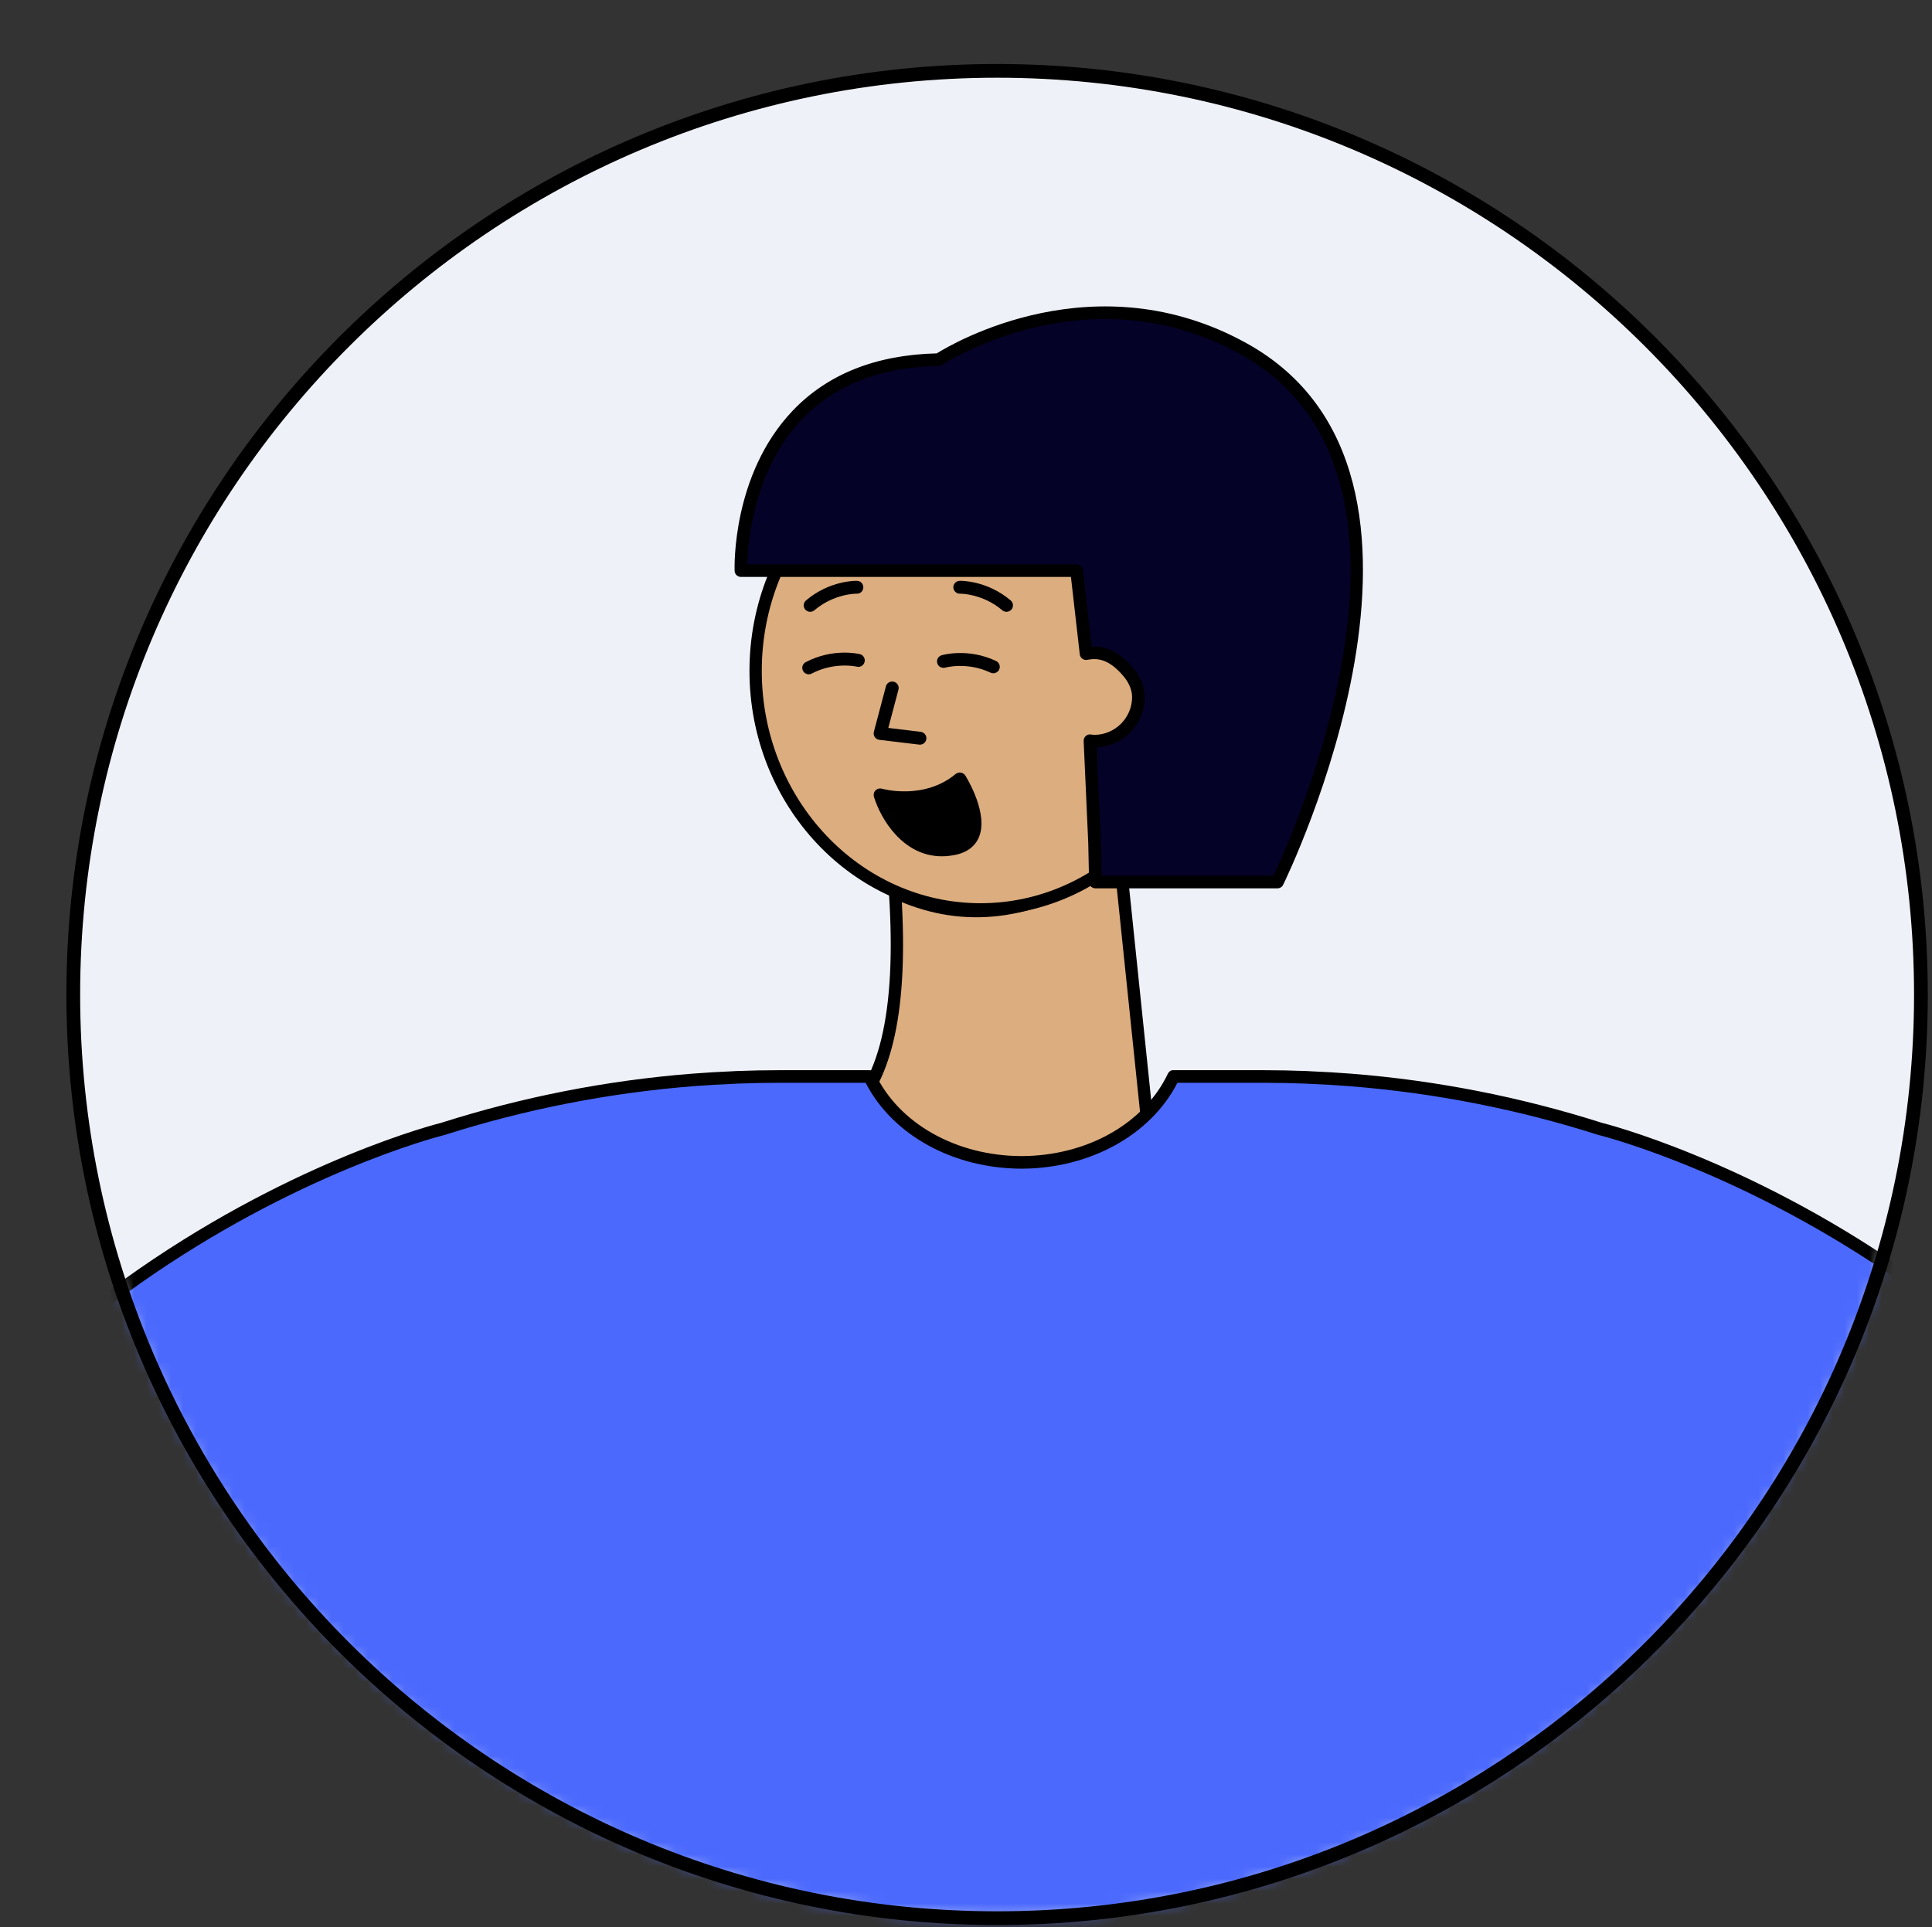 <svg viewBox="118.605 150.8 156.977 156.6" fill="none" xmlns="http://www.w3.org/2000/svg" xmlns:xlink="http://www.w3.org/1999/xlink" overflow="visible" width="156.977px" height="156.6px"><rect x="118.605" y="150.8" width="156.977" height="156.6" fill="#333333" stroke="none"/><g id="Master/Character/Avatar"><g id="Avatar"><path id="Mask" fill-rule="evenodd" clip-rule="evenodd" d="M274.682 231.62C274.682 273.075 241.076 306.682 199.62 306.682C158.164 306.682 124.558 273.075 124.558 231.62C124.558 190.164 158.164 156.558 199.62 156.558C241.076 156.558 274.682 190.164 274.682 231.62" fill="#EEF2F8"/><mask id="mask031628f0f-13c4-4dc6-a9ac-bb23639aef35" mask-type="alpha" maskUnits="userSpaceOnUse" x="124" y="156" width="151" height="151" fill="#ffffff"><path id="Mask_2" fill-rule="evenodd" clip-rule="evenodd" d="M274.682 231.62C274.682 273.075 241.076 306.682 199.62 306.682C158.164 306.682 124.558 273.075 124.558 231.62C124.558 190.164 158.164 156.558 199.62 156.558C241.076 156.558 274.682 190.164 274.682 231.62" fill="#ffffff"/></mask><g mask="url(#mask031628f0f-13c4-4dc6-a9ac-bb23639aef35)"><g id="Master/Character/Torso" transform="translate(-19 56) scale(1 1)"><g id="Master/Character/Torso"><g id="Head 2" transform="translate(189.79 120) scale(1 1)"><g id="Head 2/Laughing"><path id="Path 2" fill-rule="evenodd" clip-rule="evenodd" d="M16 65.832C16 65.832 21.522 62.224 20.54 47.324C20.54 47.324 29.274 51.412 38.802 44.501L41 65.66C41 65.66 34.394 73.164 27.467 72.436C20.54 71.709 16 65.832 16 65.832Z" fill="#dcad7f"/><path id="Path 2 Copy" fill-rule="evenodd" clip-rule="evenodd" d="M20.752 46.871C26.399 49.514 32.296 48.602 38.509 44.096C38.82 43.87 39.26 44.066 39.3 44.449L41.497 65.609C41.512 65.747 41.468 65.886 41.375 65.991C36.873 71.105 32.214 73.438 27.415 72.933C22.659 72.434 18.713 70.162 15.604 66.138C15.426 65.907 15.482 65.573 15.727 65.414C19.211 63.137 20.685 57.126 20.041 47.357C20.016 46.978 20.408 46.71 20.752 46.871ZM40.479 65.492L38.392 45.4L37.98 45.679C32.251 49.47 26.692 50.326 21.35 48.218L21.088 48.111L21.101 48.34C21.566 57.311 20.182 63.143 16.867 65.819L16.719 65.934L16.957 66.222C19.711 69.485 23.086 71.37 27.102 71.89L27.519 71.939C31.956 72.405 36.319 70.221 40.625 65.33L40.479 65.492Z" fill="black"/><g id="Head"><path id="Combined Shape" fill-rule="evenodd" clip-rule="evenodd" d="M27.485 48.701C17.392 48.701 9.21 40.025 9.21 29.321C9.21 18.617 17.392 9.94 27.485 9.94C37.578 9.94 45.76 18.617 45.76 29.321C45.76 40.025 37.578 48.701 27.485 48.701Z" fill="#dcad7f"/><path id="Fill 18" fill-rule="evenodd" clip-rule="evenodd" d="M27.485 10.44C17.684 10.44 9.71 18.91 9.71 29.321C9.71 39.732 17.684 48.201 27.485 48.201C37.286 48.201 45.26 39.732 45.26 29.321C45.26 18.91 37.286 10.44 27.485 10.44M27.485 49.201C17.132 49.201 8.71 40.283 8.71 29.321C8.71 18.358 17.132 9.44 27.485 9.44C37.838 9.44 46.26 18.358 46.26 29.321C46.26 40.283 37.838 49.201 27.485 49.201" fill="black"/><g id="Group 3"><path id="Fill 1" fill-rule="evenodd" clip-rule="evenodd" d="M17.681 27.961C17.594 27.939 15.506 27.439 13.28 28.612C13.023 28.747 12.925 29.063 13.062 29.319C13.156 29.496 13.339 29.598 13.528 29.598C13.611 29.598 13.695 29.578 13.774 29.536C15.628 28.56 17.407 28.972 17.426 28.976C17.711 29.049 17.994 28.876 18.063 28.594C18.133 28.314 17.962 28.03 17.681 27.961M28.748 28.518C26.475 27.439 24.412 28.024 24.325 28.05C24.047 28.13 23.888 28.42 23.97 28.698C24.05 28.974 24.338 29.131 24.622 29.054C24.639 29.049 26.4 28.563 28.294 29.463C28.367 29.497 28.444 29.514 28.521 29.514C28.717 29.514 28.906 29.404 28.996 29.217C29.122 28.956 29.011 28.642 28.748 28.518M25.886 37.587C25.734 37.559 25.581 37.604 25.463 37.7C22.876 39.852 19.509 38.905 19.476 38.897C19.291 38.843 19.09 38.893 18.954 39.031C18.817 39.168 18.767 39.366 18.823 39.551C19.368 41.342 21.175 44.388 24.342 44.388C24.706 44.388 25.085 44.347 25.484 44.261C26.633 44.012 27.131 43.361 27.345 42.859C28.148 40.981 26.447 38.146 26.25 37.828C26.17 37.698 26.037 37.61 25.886 37.587M13.643 24.519C13.765 24.519 13.887 24.477 13.987 24.393C15.585 23.031 17.414 23.04 17.426 23.049C17.727 23.058 17.957 22.823 17.962 22.535C17.968 22.248 17.738 22.009 17.448 22.002C17.357 21.994 15.213 21.968 13.301 23.598C13.079 23.787 13.055 24.117 13.243 24.336C13.348 24.457 13.495 24.519 13.643 24.519M29.937 23.598C28.023 21.968 25.876 21.992 25.788 22.002C25.499 22.009 25.27 22.248 25.275 22.535C25.281 22.823 25.533 23.056 25.812 23.049C25.829 23.042 27.653 23.032 29.25 24.393C29.349 24.477 29.472 24.519 29.593 24.519C29.741 24.519 29.89 24.457 29.994 24.336C30.183 24.117 30.157 23.787 29.937 23.598M19.264 34.924L22.495 35.312C22.517 35.315 22.538 35.316 22.558 35.316C22.822 35.316 23.049 35.121 23.082 34.856C23.116 34.569 22.911 34.309 22.622 34.274L19.991 33.956L20.817 30.841C20.891 30.561 20.723 30.276 20.442 30.201C20.162 30.127 19.872 30.294 19.797 30.576L18.817 34.272C18.779 34.417 18.806 34.574 18.892 34.698C18.977 34.824 19.113 34.906 19.264 34.924" fill="black"/></g></g></g></g><g id="Hair 2" transform="translate(107.79 57) scale(1 1)"><g id="Hair 2/Short Straight"><g id="Group 6"><path id="Hair" fill-rule="evenodd" clip-rule="evenodd" d="M130.854 66.14C117.987 59.019 106.084 67.025 106.084 67.025C89.436 67.332 90.016 84.173 90.016 84.173H117.287L117.564 86.606L118.057 90.919C119.051 90.732 120.156 90.853 121.479 92.407C121.97 92.983 122.318 93.712 122.312 94.468C122.298 96.438 120.697 98.031 118.724 98.031C118.604 98.031 118.492 98.007 118.376 97.995L118.749 106.275L118.818 109.48H133.613C133.613 109.48 149.927 76.697 130.854 66.14" fill="#040226"/><path id="Fill 3" fill-rule="evenodd" clip-rule="evenodd" d="M119.318 108.968H133.29C134.811 105.747 148.102 76.272 130.605 66.588C118.173 59.709 106.486 67.372 106.369 67.45C106.287 67.505 106.192 67.535 106.093 67.537C101.359 67.624 97.609 69.092 94.946 71.9C91.024 76.034 90.574 81.931 90.529 83.66H117.286C117.547 83.66 117.765 83.856 117.795 84.114L118.506 90.345C119.433 90.297 120.578 90.56 121.869 92.075C122.49 92.805 122.83 93.655 122.823 94.473C122.808 96.654 121.07 98.44 118.912 98.539L119.259 106.251L119.318 108.968ZM133.612 109.991H118.817C118.539 109.991 118.311 109.769 118.305 109.49L118.236 106.285L117.863 98.018C117.857 97.869 117.915 97.725 118.023 97.623C118.131 97.52 118.278 97.467 118.427 97.486L118.561 97.503C118.615 97.51 118.668 97.519 118.723 97.519C120.407 97.519 121.788 96.15 121.799 94.464C121.804 93.895 121.552 93.281 121.089 92.739C119.884 91.323 118.966 91.269 118.151 91.422C118.011 91.449 117.866 91.415 117.753 91.331C117.638 91.247 117.564 91.118 117.548 90.977L116.829 84.684H90.015C89.739 84.684 89.513 84.465 89.503 84.191C89.492 83.873 89.292 76.372 94.203 71.195C97.034 68.21 100.979 66.636 105.929 66.517C107.283 65.67 118.835 58.904 131.101 65.693C150.379 76.363 134.235 109.376 134.07 109.708C133.984 109.882 133.807 109.991 133.612 109.991V109.991Z" fill="black"/></g></g></g><g id="Torso Upper Body" transform="translate(1 41.768) scale(1 1)"><g id="Torso Upper Body/Neutral Arms Sweater"><g id="Group 18"><path id="Skin" fill-rule="evenodd" clip-rule="evenodd" d="M356.801 320.448L348.292 305.558C342.248 294.983 338.078 283.412 336.277 271.365C330.462 232.468 318.169 196.434 305.013 176.133C300.307 168.872 295.126 162.803 289.971 157.776C277.516 145.627 256.564 153.486 255.284 170.839C254.761 177.927 258.041 184.67 263.737 188.921C292.941 210.717 305.431 279.799 306.315 289.027C307.289 299.193 296.892 298.138 295.192 319.26C293.304 342.719 303.489 344.47 307.705 342.121C311.921 339.771 309.384 320.816 309.384 320.816C318.455 333.171 312.402 352.174 319.035 357.893C325.197 363.209 330.979 357.775 330.979 357.775C341.055 360.924 345.172 352.793 345.172 352.793C356.75 351.097 355.486 340.03 355.486 340.03C362.454 332.321 356.801 320.448 356.801 320.448M183.168 170.839C181.888 153.486 160.936 145.627 148.481 157.776C143.326 162.803 138.145 168.872 133.439 176.133C120.283 196.434 107.99 232.468 102.176 271.365C100.375 283.412 96.204 294.983 90.16 305.558L81.651 320.448C81.651 320.448 75.998 332.321 82.966 340.03C82.966 340.03 81.703 351.097 93.28 352.793C93.28 352.793 97.397 360.924 107.473 357.775C107.473 357.775 113.255 363.209 119.418 357.893C126.05 352.174 119.998 333.171 129.069 320.816C129.069 320.816 126.531 339.771 130.748 342.121C134.964 344.47 145.148 342.719 143.26 319.26C141.56 298.138 131.163 299.193 132.137 289.027C133.021 279.799 145.511 210.717 174.716 188.921C180.412 184.67 183.691 177.927 183.168 170.839" fill="#dcad7f"/><path id="Fill 3" fill-rule="evenodd" clip-rule="evenodd" d="M344.552 316.805C350.779 328.438 353.766 334.571 354.979 340.112C355.045 340.731 355.888 350.42 345.533 352.208C346.811 347.44 346.171 338.059 337.914 319.679C337.799 319.42 337.497 319.304 337.238 319.422C336.98 319.538 336.865 319.841 336.981 320.099C346.435 341.145 345.522 349.846 344.136 353.159C343.973 353.549 343.799 353.866 343.623 354.149C343.22 354.631 342.7 355.17 342.056 355.689C341.96 355.725 341.888 355.791 341.831 355.869C339.743 357.463 336.44 358.762 331.675 357.442C332.458 355.249 334.347 346.457 326.957 322.859C326.872 322.59 326.585 322.436 326.316 322.523C326.046 322.608 325.896 322.895 325.98 323.164C334.001 348.777 330.898 356.725 330.562 357.463C329.909 358.043 324.835 362.22 319.368 357.506C316.448 354.987 316.113 349.557 315.725 343.269C315.264 335.78 314.739 327.294 309.836 320.573C309.827 316.549 311.103 314.836 311.12 314.814C311.294 314.593 311.256 314.274 311.035 314.097C310.815 313.92 310.492 313.958 310.317 314.179C310.21 314.313 307.736 317.54 309.353 325.539C309.354 325.543 309.357 325.547 309.358 325.551C309.844 331.76 309.93 340.295 307.455 341.674C306.012 342.481 303.475 342.871 301.079 341.331C298.54 339.7 294.465 334.667 295.702 319.3C296.646 307.574 300.251 302.841 303.149 299.037C305.451 296.016 307.27 293.629 306.824 288.98C305.898 279.301 293.099 210.196 264.042 188.511C258.375 184.282 255.292 177.689 255.794 170.877C256.369 163.075 261.265 156.51 268.57 153.743C275.916 150.956 283.978 152.645 289.614 158.143C295.26 163.652 300.297 169.798 304.583 176.411C318.198 197.42 330.148 233.834 335.77 271.442C337.549 283.338 341.613 294.904 347.847 305.814L356.338 320.668C356.391 320.78 361.394 331.545 355.747 338.913C354.383 333.505 351.368 327.369 345.454 316.321C345.321 316.072 345.012 315.975 344.762 316.112C344.512 316.244 344.418 316.555 344.552 316.805M357.245 320.194L348.736 305.306C342.564 294.506 338.542 283.062 336.782 271.289C331.14 233.547 319.131 196.979 305.442 175.856C301.115 169.177 296.03 162.971 290.329 157.409C284.406 151.633 275.929 149.862 268.207 152.784C260.526 155.695 255.378 162.598 254.774 170.801C254.245 177.965 257.481 184.892 263.43 189.33C292.191 210.796 304.884 279.458 305.805 289.077C306.212 293.326 304.585 295.462 302.334 298.416C299.356 302.326 295.649 307.192 294.681 319.218C293.466 334.322 297.189 340.049 300.526 342.194C303.303 343.979 306.263 343.51 307.953 342.569C311.612 340.53 310.704 328.131 310.145 322.896C313.825 329.088 314.289 336.618 314.703 343.332C315.106 349.851 315.452 355.48 318.7 358.282C320.823 360.114 322.913 360.728 324.763 360.728C327.906 360.728 330.356 358.952 331.098 358.348C336.388 359.912 340.086 358.431 342.431 356.639C342.574 356.585 343.638 356.14 344.578 354.553C345.029 353.996 345.335 353.527 345.493 353.261C356.219 351.545 356.111 341.852 356.013 340.208C362.903 332.332 357.321 320.349 357.245 320.194M174.409 188.511C145.353 210.196 132.554 279.301 131.627 288.98C131.181 293.629 133 296.016 135.303 299.037C138.2 302.841 141.806 307.574 142.749 319.3C143.987 334.667 139.911 339.7 137.372 341.331C134.976 342.87 132.44 342.479 130.996 341.674C128.522 340.295 128.608 331.76 129.094 325.551C129.095 325.547 129.097 325.543 129.098 325.539C130.716 317.54 128.241 314.313 128.135 314.179C127.96 313.96 127.641 313.924 127.419 314.096C127.198 314.27 127.159 314.591 127.331 314.814C127.348 314.836 128.624 316.549 128.615 320.573C123.714 327.294 123.188 335.78 122.726 343.269C122.339 349.557 122.004 354.987 119.083 357.506C113.616 362.224 108.544 358.043 107.89 357.463C107.553 356.725 104.451 348.776 112.471 323.164C112.556 322.895 112.406 322.608 112.136 322.523C111.865 322.436 111.578 322.588 111.494 322.859C104.104 346.456 105.993 355.249 106.777 357.442C102.007 358.764 98.702 357.462 96.615 355.868C96.558 355.788 96.485 355.72 96.387 355.684C96.387 355.684 96.385 355.683 96.384 355.682C95.748 355.168 95.233 354.634 94.833 354.155C94.656 353.871 94.48 353.553 94.316 353.159C92.93 349.846 92.017 341.145 101.471 320.099C101.587 319.841 101.471 319.538 101.214 319.422C100.955 319.306 100.653 319.421 100.537 319.679C92.281 338.059 91.641 347.44 92.918 352.209C82.576 350.422 83.404 340.755 83.472 340.115C84.684 334.573 87.671 328.44 93.9 316.805C94.033 316.555 93.94 316.244 93.69 316.112C93.44 315.975 93.131 316.072 92.997 316.321C87.083 327.368 84.068 333.504 82.704 338.913C77.058 331.545 82.059 320.782 82.095 320.701L90.604 305.814C96.84 294.904 100.903 283.338 102.681 271.442C108.303 233.834 120.254 197.42 133.868 176.411C138.155 169.797 143.192 163.652 148.838 158.143C154.473 152.645 162.538 150.96 169.881 153.743C177.187 156.508 182.081 163.075 182.657 170.877C183.159 177.689 180.076 184.282 174.409 188.511M170.244 152.784C162.524 149.86 154.047 151.632 148.123 157.409C142.422 162.971 137.337 169.177 133.01 175.856C119.32 196.979 107.311 233.547 101.669 271.289C99.909 283.062 95.888 294.506 89.715 305.306L81.188 320.228C81.131 320.349 75.549 332.332 82.439 340.208C82.341 341.852 82.233 351.545 92.958 353.261C93.116 353.528 93.424 353.998 93.875 354.556C94.814 356.137 95.873 356.584 96.02 356.638C98.365 358.43 102.063 359.911 107.354 358.348C108.096 358.952 110.546 360.728 113.689 360.728C115.538 360.728 117.628 360.114 119.752 358.282C122.999 355.48 123.346 349.851 123.748 343.332C124.162 336.618 124.626 329.088 128.306 322.896C127.746 328.131 126.84 340.53 130.497 342.569C132.188 343.511 135.148 343.98 137.926 342.194C141.263 340.049 144.986 334.322 143.77 319.218C142.802 307.192 139.095 302.326 136.117 298.416C133.866 295.462 132.239 293.326 132.646 289.077C133.567 279.458 146.261 210.796 175.021 189.33C180.97 184.892 184.206 177.965 183.678 170.801C183.073 162.598 177.926 155.695 170.244 152.784" fill="black"/><path id="Sweater" fill-rule="evenodd" clip-rule="evenodd" d="M342.249 264.271C342.249 264.271 336.639 253.39 324.258 204.528C311.877 155.666 266.664 144.786 266.664 144.786V144.787C260.125 142.701 253.32 141.348 246.365 140.798C246.333 140.796 246.302 140.792 246.27 140.79C245.212 140.707 244.15 140.648 243.085 140.602C242.977 140.598 242.869 140.588 242.761 140.583C241.594 140.539 240.423 140.515 239.25 140.515H232.024C232.023 140.519 232.02 140.522 232.018 140.525L231.962 140.515C231.962 140.515 231.961 140.515 231.961 140.516L231.955 140.515C230.02 144.59 225.229 147.481 219.606 147.495C213.984 147.481 209.193 144.59 207.258 140.515L207.252 140.516C207.252 140.515 207.251 140.515 207.251 140.515L207.195 140.525C207.193 140.522 207.19 140.519 207.189 140.515H199.963C198.79 140.515 197.619 140.539 196.452 140.583C196.344 140.588 196.236 140.598 196.128 140.602C195.063 140.648 194.001 140.707 192.942 140.79C192.911 140.792 192.88 140.796 192.848 140.798C185.893 141.348 179.087 142.701 172.549 144.787V144.786C172.549 144.786 127.335 155.666 114.955 204.528C102.574 253.39 96.964 264.271 96.964 264.271H140.091C140.091 264.271 147.612 229.833 160.928 210.149C159.954 226.658 156.91 253.142 156.91 253.142H282.304C282.304 253.142 279.259 226.658 278.286 210.149C291.601 229.833 299.122 264.271 299.122 264.271H342.249Z" fill="#4B69FD"/><path id="Fill 7" fill-rule="evenodd" clip-rule="evenodd" d="M159.955 223.059L163.005 192.548Z" fill="#426AFF"/><path id="Fill 9" fill-rule="evenodd" clip-rule="evenodd" d="M279.089 221.727L276.32 192.572Z" fill="#426AFF"/><path id="Fill 11" fill-rule="evenodd" clip-rule="evenodd" d="M280.007 231.351H159.195L159.776 225.092H279.436L280.007 231.351Z" fill="#FF4200"/><path id="Fill 13" fill-rule="evenodd" clip-rule="evenodd" d="M280.579 237.585H158.615L159.196 231.325H280.008L280.579 237.585Z" fill="#FFBA00"/><path id="Fill 15" fill-rule="evenodd" clip-rule="evenodd" d="M299.531 263.759C298.633 259.829 291.152 228.254 278.709 209.862C278.647 209.769 278.557 209.703 278.457 209.668L276.829 192.524C276.802 192.242 276.56 192.044 276.271 192.063C275.989 192.089 275.783 192.339 275.81 192.62L278.579 221.776C278.586 221.853 278.614 221.922 278.652 221.986C278.726 222.847 278.801 223.712 278.878 224.579H160.334C160.378 224.092 160.421 223.604 160.463 223.117C160.463 223.115 160.465 223.113 160.465 223.112L163.515 192.6C163.543 192.319 163.338 192.068 163.056 192.039C162.777 192.014 162.524 192.216 162.496 192.497L160.781 209.66C160.67 209.694 160.571 209.761 160.503 209.862C148.061 228.254 140.579 259.829 139.681 263.759H97.763C99.166 260.58 104.877 246.384 115.451 204.653C127.453 157.281 171.082 145.686 172.63 145.291C172.656 145.287 172.68 145.282 172.704 145.275C179.255 143.184 186.045 141.849 192.982 141.299C194.034 141.217 195.091 141.158 196.151 141.113L196.472 141.095C197.632 141.05 198.796 141.026 199.963 141.026H206.94C209.111 145.264 214.041 147.992 219.608 148.006C225.172 147.992 230.102 145.264 232.273 141.026H239.25C240.417 141.026 241.581 141.05 242.741 141.095L243.064 141.114C244.122 141.158 245.178 141.217 246.222 141.299C246.224 141.299 246.322 141.308 246.324 141.308C253.167 141.849 259.958 143.184 266.509 145.275C266.532 145.282 266.557 145.287 266.582 145.291C268.12 145.682 311.758 157.276 323.761 204.653C334.335 246.384 340.046 260.58 341.449 263.759H299.531ZM157.483 252.631C157.682 250.863 158.318 245.179 159.039 238.098H280.174C280.894 245.179 281.531 250.863 281.73 252.631H157.483ZM279.444 230.814H159.759L159.769 230.71C159.929 229.027 160.089 227.316 160.243 225.604H278.968L279.444 230.814ZM159.659 231.863H279.542L280.018 237.073H159.176L159.659 231.863ZM342.704 264.035C342.648 263.928 336.979 252.65 324.754 204.401C312.441 155.801 267.239 144.397 266.783 144.286C266.781 144.286 266.78 144.285 266.779 144.285C260.166 142.179 253.312 140.834 246.413 140.288C246.41 140.288 246.314 140.28 246.31 140.28C245.246 140.196 244.178 140.137 243.109 140.091L242.78 140.071C241.607 140.027 240.43 140.002 239.25 140.002H232.024C232.01 140.002 231.996 140.002 231.983 140.003C231.761 139.975 231.582 140.107 231.492 140.294C229.57 144.345 224.904 146.97 219.608 146.983C214.309 146.97 209.643 144.345 207.72 140.294C207.636 140.116 207.448 140.002 207.251 140.002C207.236 140.001 207.212 140.001 207.189 140.002H199.963C198.782 140.002 197.606 140.027 196.433 140.071L196.106 140.09C195.035 140.137 193.967 140.196 192.808 140.288C185.901 140.834 179.047 142.179 172.434 144.285C172.433 144.285 172.431 144.286 172.429 144.286C171.974 144.397 126.772 155.801 114.458 204.401C102.253 252.572 96.565 263.928 96.509 264.037C96.427 264.195 96.434 264.385 96.527 264.537C96.619 264.69 96.785 264.782 96.963 264.782H140.091C140.331 264.782 140.54 264.614 140.591 264.379C140.664 264.045 147.839 231.643 160.296 212.045C160.031 216.101 159.66 220.65 159.251 225.202L158.741 230.703C158.723 230.895 158.704 231.085 158.686 231.277C158.686 231.278 158.685 231.278 158.685 231.279L158.676 231.375C157.57 242.876 156.419 252.922 156.401 253.084C156.384 253.23 156.429 253.375 156.527 253.484C156.624 253.592 156.763 253.655 156.909 253.655H282.304C282.449 253.655 282.589 253.592 282.686 253.484C282.783 253.375 282.829 253.23 282.812 253.084C282.783 252.83 279.987 228.418 278.916 212.045C291.373 231.643 298.549 264.045 298.622 264.379C298.673 264.614 298.881 264.782 299.122 264.782H342.249C342.428 264.782 342.594 264.69 342.686 264.537C342.779 264.385 342.786 264.195 342.704 264.035V264.035Z" fill="black"/></g></g></g></g></g></g></g><path id="Fill 3" fill-rule="evenodd" clip-rule="evenodd" d="M199.62 157.117C158.539 157.117 125.117 190.539 125.117 231.621C125.117 272.702 158.539 306.124 199.62 306.124C240.701 306.124 274.123 272.702 274.123 231.621C274.123 190.539 240.701 157.117 199.62 157.117M199.62 307.241C157.923 307.241 124 273.318 124 231.621C124 189.924 157.923 156.001 199.62 156.001C241.317 156.001 275.24 189.924 275.24 231.621C275.24 273.318 241.317 307.241 199.62 307.241" fill="black"/></g></svg>